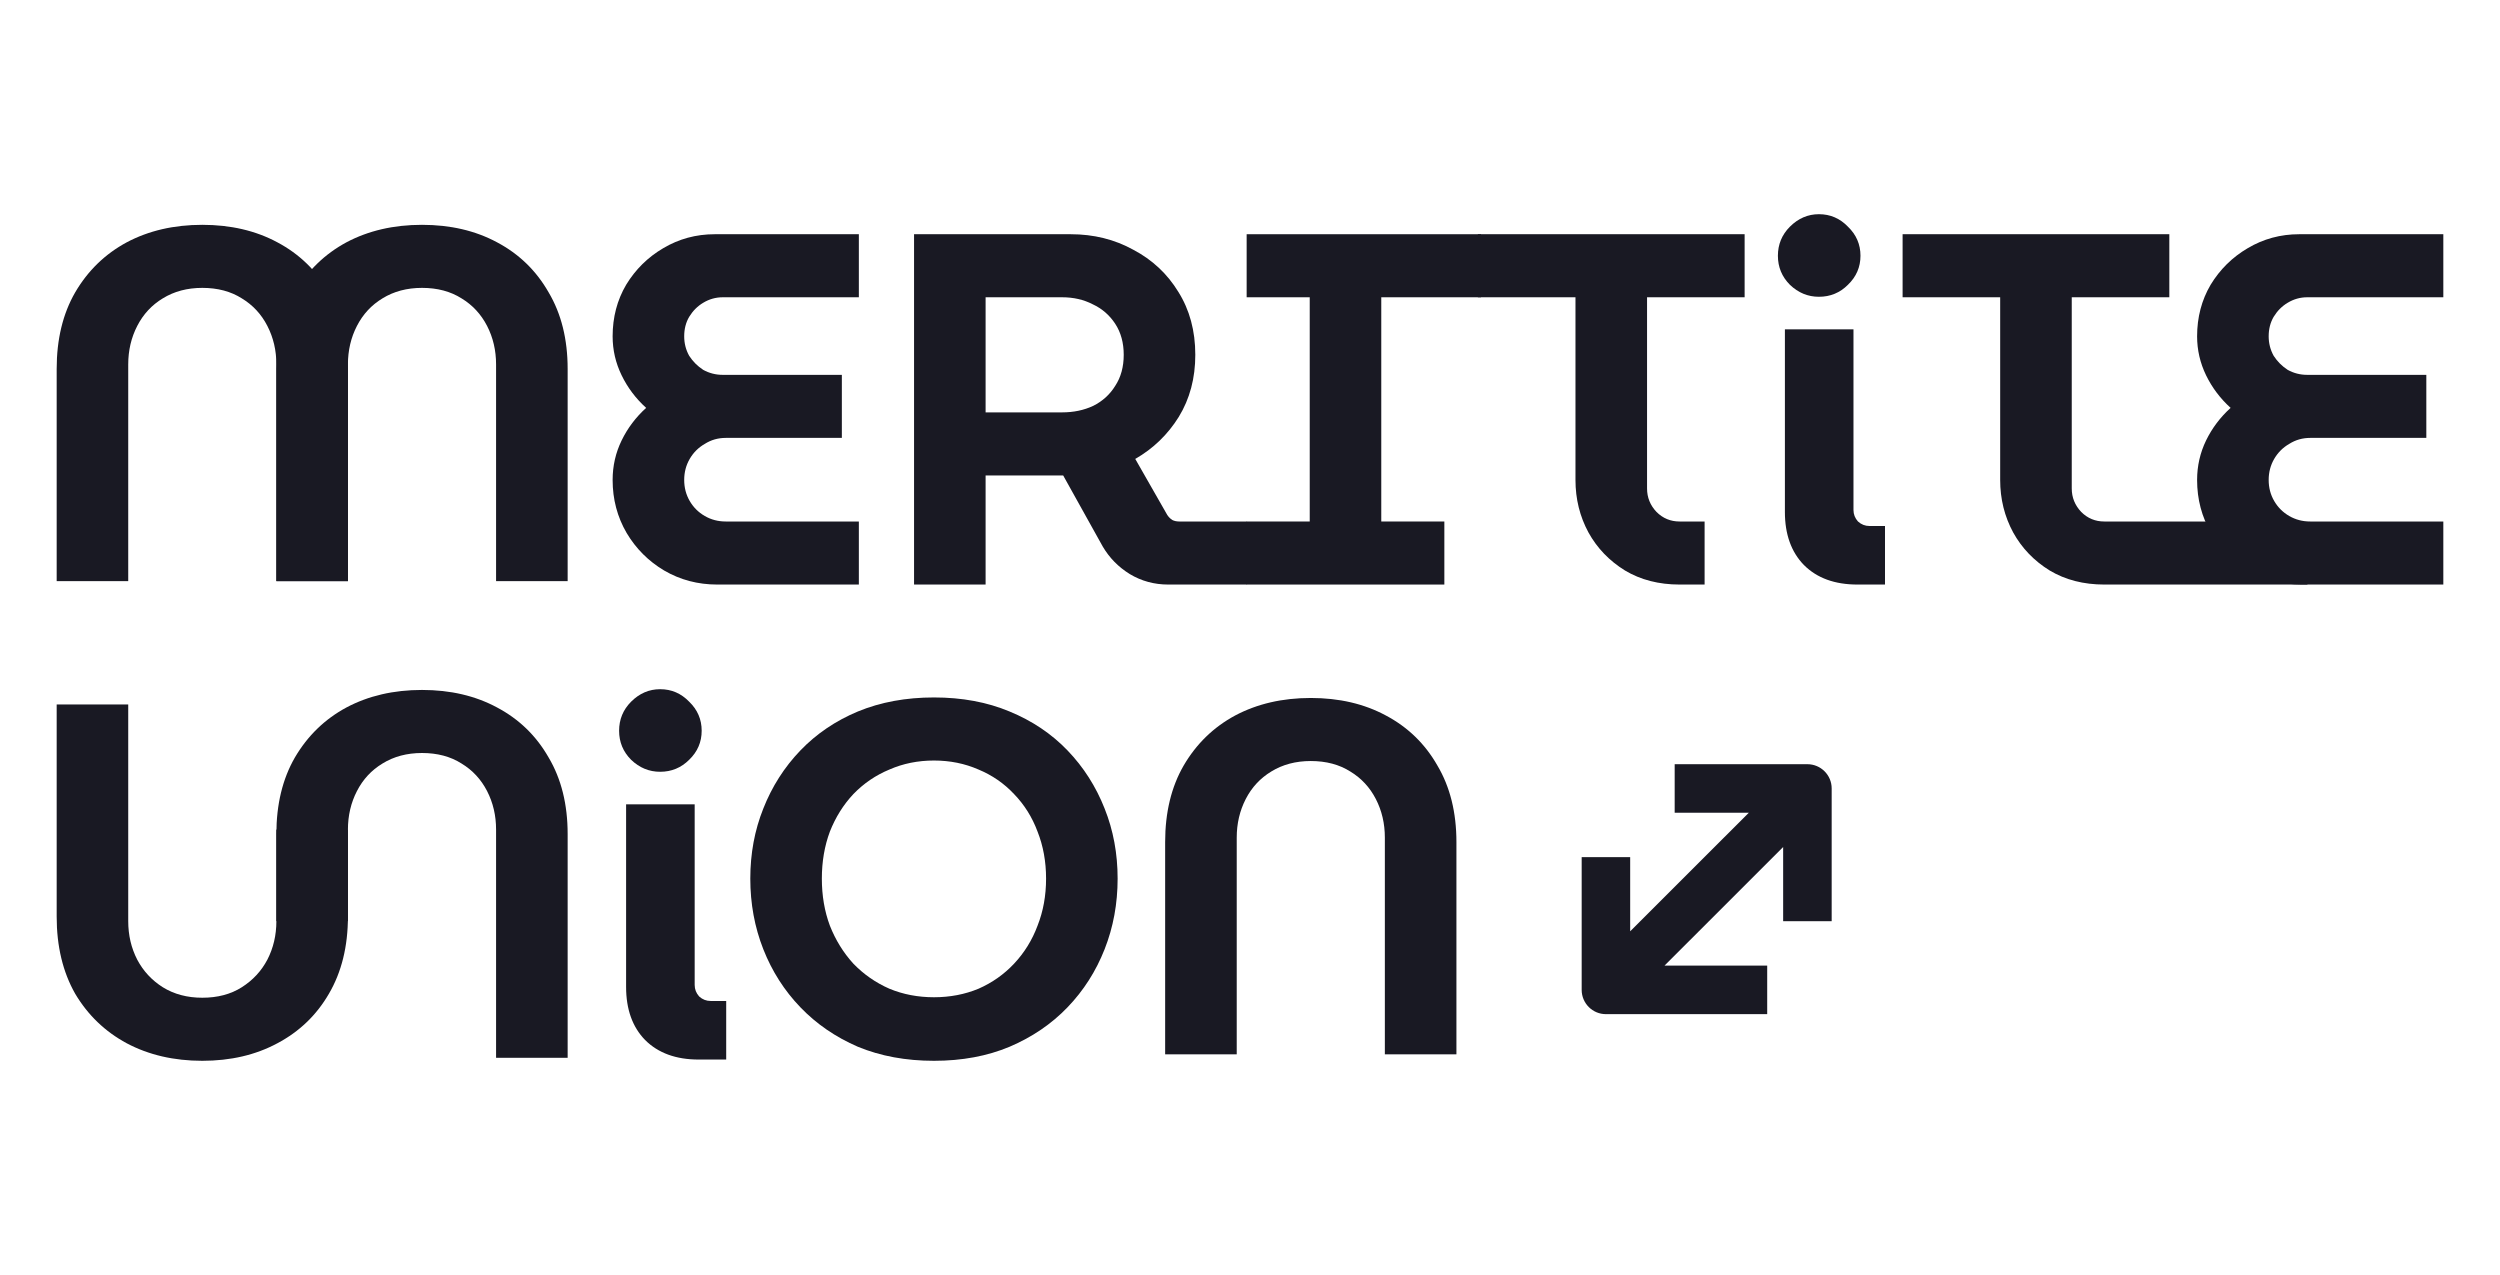 <svg width="100" height="51" viewBox="0 0 100 51" fill="none" xmlns="http://www.w3.org/2000/svg">
<path fill-rule="evenodd" clip-rule="evenodd" d="M72.296 30.568C72.832 30.568 73.267 31.003 73.267 31.538L73.267 36.847C73.267 36.847 71.862 36.847 71.326 36.847L71.326 33.881L66.58 38.625L70.688 38.625C70.688 38.625 70.688 40.029 70.688 40.565L64.237 40.566C63.701 40.566 63.267 40.131 63.267 39.595L63.267 34.286L65.207 34.286L65.207 37.252L69.953 32.509L66.987 32.509C66.987 32.509 66.987 31.104 66.987 30.568L72.296 30.568Z" fill="#191923"/>
<path d="M2.267 23.246V14.758C2.267 13.57 2.514 12.549 3.007 11.695C3.514 10.828 4.202 10.16 5.069 9.693C5.95 9.226 6.958 8.993 8.092 8.993C9.226 8.993 10.227 9.226 11.095 9.693C11.976 10.16 12.663 10.828 13.157 11.695C13.664 12.549 13.917 13.57 13.917 14.758V23.246H11.055V14.578C11.055 14.017 10.935 13.503 10.694 13.036C10.454 12.569 10.114 12.202 9.673 11.935C9.233 11.655 8.706 11.515 8.092 11.515C7.491 11.515 6.964 11.655 6.511 11.935C6.07 12.202 5.73 12.569 5.49 13.036C5.249 13.503 5.129 14.017 5.129 14.578V23.246H2.267Z" fill="#191923"/>
<path d="M11.055 23.246V14.758C11.055 13.57 11.302 12.549 11.795 11.695C12.303 10.828 12.99 10.16 13.857 9.693C14.738 9.226 15.746 8.993 16.88 8.993C18.015 8.993 19.015 9.226 19.883 9.693C20.764 10.16 21.451 10.828 21.945 11.695C22.452 12.549 22.706 13.57 22.706 14.758V23.246H19.843V14.578C19.843 14.017 19.723 13.503 19.483 13.036C19.242 12.569 18.902 12.202 18.462 11.935C18.021 11.655 17.494 11.515 16.88 11.515C16.28 11.515 15.752 11.655 15.299 11.935C14.858 12.202 14.518 12.569 14.278 13.036C14.037 13.503 13.917 14.017 13.917 14.578L13.917 23.246H11.055Z" fill="#191923"/>
<path d="M92.068 23.382C91.294 23.382 90.587 23.195 89.946 22.821C89.319 22.448 88.818 21.947 88.445 21.32C88.071 20.679 87.884 19.972 87.884 19.198C87.884 18.637 88.004 18.11 88.244 17.616C88.485 17.123 88.812 16.689 89.225 16.315C88.812 15.942 88.485 15.508 88.244 15.014C88.004 14.52 87.884 14 87.884 13.453C87.884 12.692 88.064 12.005 88.425 11.391C88.798 10.777 89.292 10.29 89.906 9.929C90.533 9.556 91.221 9.369 91.968 9.369H97.733V11.891H92.288C92.008 11.891 91.748 11.965 91.507 12.111C91.281 12.245 91.094 12.432 90.947 12.672C90.814 12.899 90.747 13.159 90.747 13.453C90.747 13.733 90.814 13.993 90.947 14.233C91.094 14.46 91.281 14.647 91.507 14.794C91.748 14.927 92.008 14.994 92.288 14.994H97.053V17.516H92.408C92.101 17.516 91.821 17.596 91.567 17.757C91.314 17.903 91.114 18.104 90.967 18.357C90.82 18.611 90.747 18.891 90.747 19.198C90.747 19.505 90.82 19.785 90.967 20.039C91.114 20.292 91.314 20.492 91.567 20.639C91.821 20.786 92.101 20.86 92.408 20.86H97.733V23.382H92.068Z" fill="#191923"/>
<path d="M84.171 23.382C83.344 23.382 82.616 23.195 81.989 22.821C81.362 22.434 80.875 21.927 80.528 21.3C80.181 20.659 80.007 19.959 80.007 19.198V11.891H76.104V9.369H86.773V11.891H82.87V19.538C82.87 19.899 82.997 20.212 83.25 20.479C83.504 20.733 83.811 20.86 84.171 20.86H89.632L92.309 23.382H84.171Z" fill="#191923"/>
<path d="M72.757 11.871C72.317 11.871 71.93 11.711 71.596 11.391C71.276 11.07 71.116 10.683 71.116 10.23C71.116 9.776 71.276 9.389 71.596 9.068C71.93 8.735 72.317 8.568 72.757 8.568C73.211 8.568 73.598 8.735 73.918 9.068C74.252 9.389 74.419 9.776 74.419 10.23C74.419 10.683 74.252 11.07 73.918 11.391C73.598 11.711 73.211 11.871 72.757 11.871ZM74.299 23.382C73.391 23.382 72.677 23.122 72.157 22.601C71.65 22.081 71.396 21.373 71.396 20.479V13.172H74.139V20.399C74.139 20.573 74.199 20.726 74.319 20.859C74.452 20.98 74.606 21.04 74.779 21.04H75.4V23.382H74.299Z" fill="#191923"/>
<path d="M67.183 23.382C66.355 23.382 65.628 23.195 65.001 22.821C64.374 22.434 63.886 21.927 63.539 21.3C63.192 20.659 63.019 19.959 63.019 19.198V11.891H59.115V9.369H69.785V11.891H65.882V19.538C65.882 19.899 66.008 20.212 66.262 20.479C66.516 20.733 66.822 20.86 67.183 20.86H68.184V23.382H67.183Z" fill="#191923"/>
<path d="M49.866 23.382V20.86H52.389V11.891H49.866V9.369H59.24V11.891H55.251V20.86H57.774V23.382H49.866Z" fill="#191923"/>
<path d="M36.562 23.382V9.369H42.827C43.748 9.369 44.582 9.576 45.33 9.989C46.09 10.39 46.691 10.95 47.131 11.671C47.585 12.392 47.812 13.232 47.812 14.193C47.812 15.127 47.592 15.955 47.151 16.676C46.711 17.383 46.13 17.944 45.41 18.357L46.691 20.599C46.744 20.679 46.811 20.746 46.891 20.799C46.971 20.84 47.065 20.86 47.171 20.86H49.881V23.382H46.731C46.17 23.382 45.657 23.242 45.19 22.962C44.736 22.681 44.376 22.314 44.109 21.86L42.527 19.018C42.407 19.018 42.28 19.018 42.147 19.018C42.027 19.018 41.907 19.018 41.786 19.018H39.424V23.382H36.562ZM39.424 16.495H42.487C42.941 16.495 43.355 16.409 43.728 16.235C44.102 16.048 44.395 15.781 44.609 15.434C44.836 15.088 44.949 14.674 44.949 14.193C44.949 13.713 44.836 13.299 44.609 12.952C44.382 12.605 44.082 12.345 43.708 12.171C43.348 11.985 42.941 11.891 42.487 11.891H39.424V16.495Z" fill="#191923"/>
<path d="M28.689 23.382C27.915 23.382 27.208 23.195 26.567 22.821C25.94 22.448 25.439 21.947 25.066 21.32C24.692 20.679 24.505 19.972 24.505 19.198C24.505 18.637 24.625 18.11 24.866 17.616C25.106 17.123 25.433 16.689 25.846 16.315C25.433 15.942 25.106 15.508 24.866 15.014C24.625 14.52 24.505 14 24.505 13.453C24.505 12.692 24.685 12.005 25.046 11.391C25.419 10.777 25.913 10.29 26.527 9.929C27.154 9.556 27.842 9.369 28.589 9.369H34.354V11.891H28.909C28.629 11.891 28.369 11.965 28.128 12.111C27.902 12.245 27.715 12.432 27.568 12.672C27.434 12.899 27.368 13.159 27.368 13.453C27.368 13.733 27.434 13.993 27.568 14.233C27.715 14.46 27.902 14.647 28.128 14.794C28.369 14.927 28.629 14.994 28.909 14.994H33.674V17.516H29.029C28.722 17.516 28.442 17.596 28.189 17.757C27.935 17.903 27.735 18.104 27.588 18.357C27.441 18.611 27.368 18.891 27.368 19.198C27.368 19.505 27.441 19.785 27.588 20.039C27.735 20.292 27.935 20.492 28.189 20.639C28.442 20.786 28.722 20.86 29.029 20.86H34.354V23.382H28.689Z" fill="#191923"/>
<path d="M46.606 42.172V33.684C46.606 32.496 46.853 31.475 47.347 30.621C47.854 29.753 48.541 29.086 49.408 28.619C50.289 28.152 51.297 27.919 52.431 27.919C53.566 27.919 54.567 28.152 55.434 28.619C56.315 29.086 57.002 29.753 57.496 30.621C58.003 31.475 58.257 32.496 58.257 33.684V42.172H55.394V33.504C55.394 32.943 55.274 32.429 55.034 31.962C54.794 31.495 54.453 31.128 54.013 30.861C53.572 30.581 53.045 30.441 52.431 30.441C51.831 30.441 51.304 30.581 50.85 30.861C50.41 31.128 50.069 31.495 49.829 31.962C49.589 32.429 49.469 32.943 49.469 33.504V42.172H46.606Z" fill="#191923"/>
<path d="M37.359 42.432C36.237 42.432 35.223 42.245 34.316 41.871C33.422 41.484 32.654 40.957 32.014 40.29C31.373 39.623 30.879 38.849 30.532 37.968C30.185 37.087 30.012 36.146 30.012 35.145C30.012 34.144 30.185 33.21 30.532 32.343C30.879 31.462 31.373 30.688 32.014 30.02C32.654 29.353 33.422 28.833 34.316 28.459C35.223 28.085 36.237 27.898 37.359 27.898C38.48 27.898 39.487 28.085 40.381 28.459C41.289 28.833 42.063 29.353 42.703 30.02C43.344 30.688 43.838 31.462 44.185 32.343C44.532 33.21 44.705 34.144 44.705 35.145C44.705 36.146 44.532 37.087 44.185 37.968C43.838 38.849 43.344 39.623 42.703 40.29C42.063 40.957 41.289 41.484 40.381 41.871C39.487 42.245 38.48 42.432 37.359 42.432ZM37.359 39.89C37.999 39.89 38.593 39.776 39.14 39.549C39.687 39.309 40.161 38.975 40.562 38.548C40.975 38.108 41.289 37.601 41.502 37.027C41.729 36.453 41.843 35.826 41.843 35.145C41.843 34.465 41.729 33.837 41.502 33.264C41.289 32.69 40.975 32.189 40.562 31.762C40.161 31.335 39.687 31.008 39.14 30.781C38.593 30.541 37.999 30.421 37.359 30.421C36.718 30.421 36.124 30.541 35.577 30.781C35.03 31.008 34.549 31.335 34.136 31.762C33.735 32.189 33.422 32.69 33.195 33.264C32.981 33.837 32.874 34.465 32.874 35.145C32.874 35.826 32.981 36.453 33.195 37.027C33.422 37.601 33.735 38.108 34.136 38.548C34.549 38.975 35.03 39.309 35.577 39.549C36.124 39.776 36.718 39.89 37.359 39.89Z" fill="#191923"/>
<path d="M8.092 42.432C6.958 42.432 5.95 42.198 5.069 41.731C4.202 41.264 3.514 40.603 3.007 39.749C2.514 38.882 2.267 37.854 2.267 36.666V28.178H5.129V36.846C5.129 37.407 5.249 37.921 5.49 38.388C5.73 38.842 6.07 39.209 6.511 39.489C6.964 39.769 7.491 39.909 8.092 39.909C8.706 39.909 9.233 39.769 9.673 39.489C10.114 39.209 10.454 38.842 10.694 38.388C10.935 37.921 11.055 37.407 11.055 36.846V33.183H13.917V36.666C13.917 37.854 13.664 38.882 13.157 39.749C12.663 40.603 11.976 41.264 11.095 41.731C10.227 42.198 9.226 42.432 8.092 42.432Z" fill="#191923"/>
<path d="M11.055 36.846V33.363C11.055 32.175 11.302 31.154 11.795 30.3C12.303 29.433 12.99 28.766 13.857 28.299C14.738 27.831 15.746 27.598 16.88 27.598C18.015 27.598 19.015 27.831 19.883 28.299C20.764 28.766 21.451 29.433 21.945 30.3C22.452 31.154 22.706 32.175 22.706 33.363V42.311H19.843V33.183C19.843 32.623 19.723 32.109 19.483 31.642C19.242 31.174 18.902 30.808 18.462 30.541C18.021 30.26 17.494 30.12 16.88 30.12C16.28 30.12 15.752 30.26 15.299 30.541C14.858 30.808 14.518 31.174 14.278 31.642C14.037 32.109 13.917 32.623 13.917 33.183L13.917 36.846L11.055 36.846Z" fill="#191923"/>
<path d="M26.405 30.871C25.965 30.871 25.578 30.711 25.244 30.391C24.924 30.07 24.764 29.683 24.764 29.23C24.764 28.776 24.924 28.389 25.244 28.068C25.578 27.735 25.965 27.568 26.405 27.568C26.859 27.568 27.246 27.735 27.567 28.068C27.9 28.389 28.067 28.776 28.067 29.23C28.067 29.683 27.9 30.07 27.567 30.391C27.246 30.711 26.859 30.871 26.405 30.871ZM27.947 42.382C27.039 42.382 26.326 42.121 25.805 41.601C25.298 41.081 25.044 40.373 25.044 39.479V32.172H27.787V39.399C27.787 39.572 27.847 39.726 27.967 39.859C28.1 39.98 28.254 40.039 28.427 40.039H29.048V42.382H27.947Z" fill="#191923"/>
</svg>

